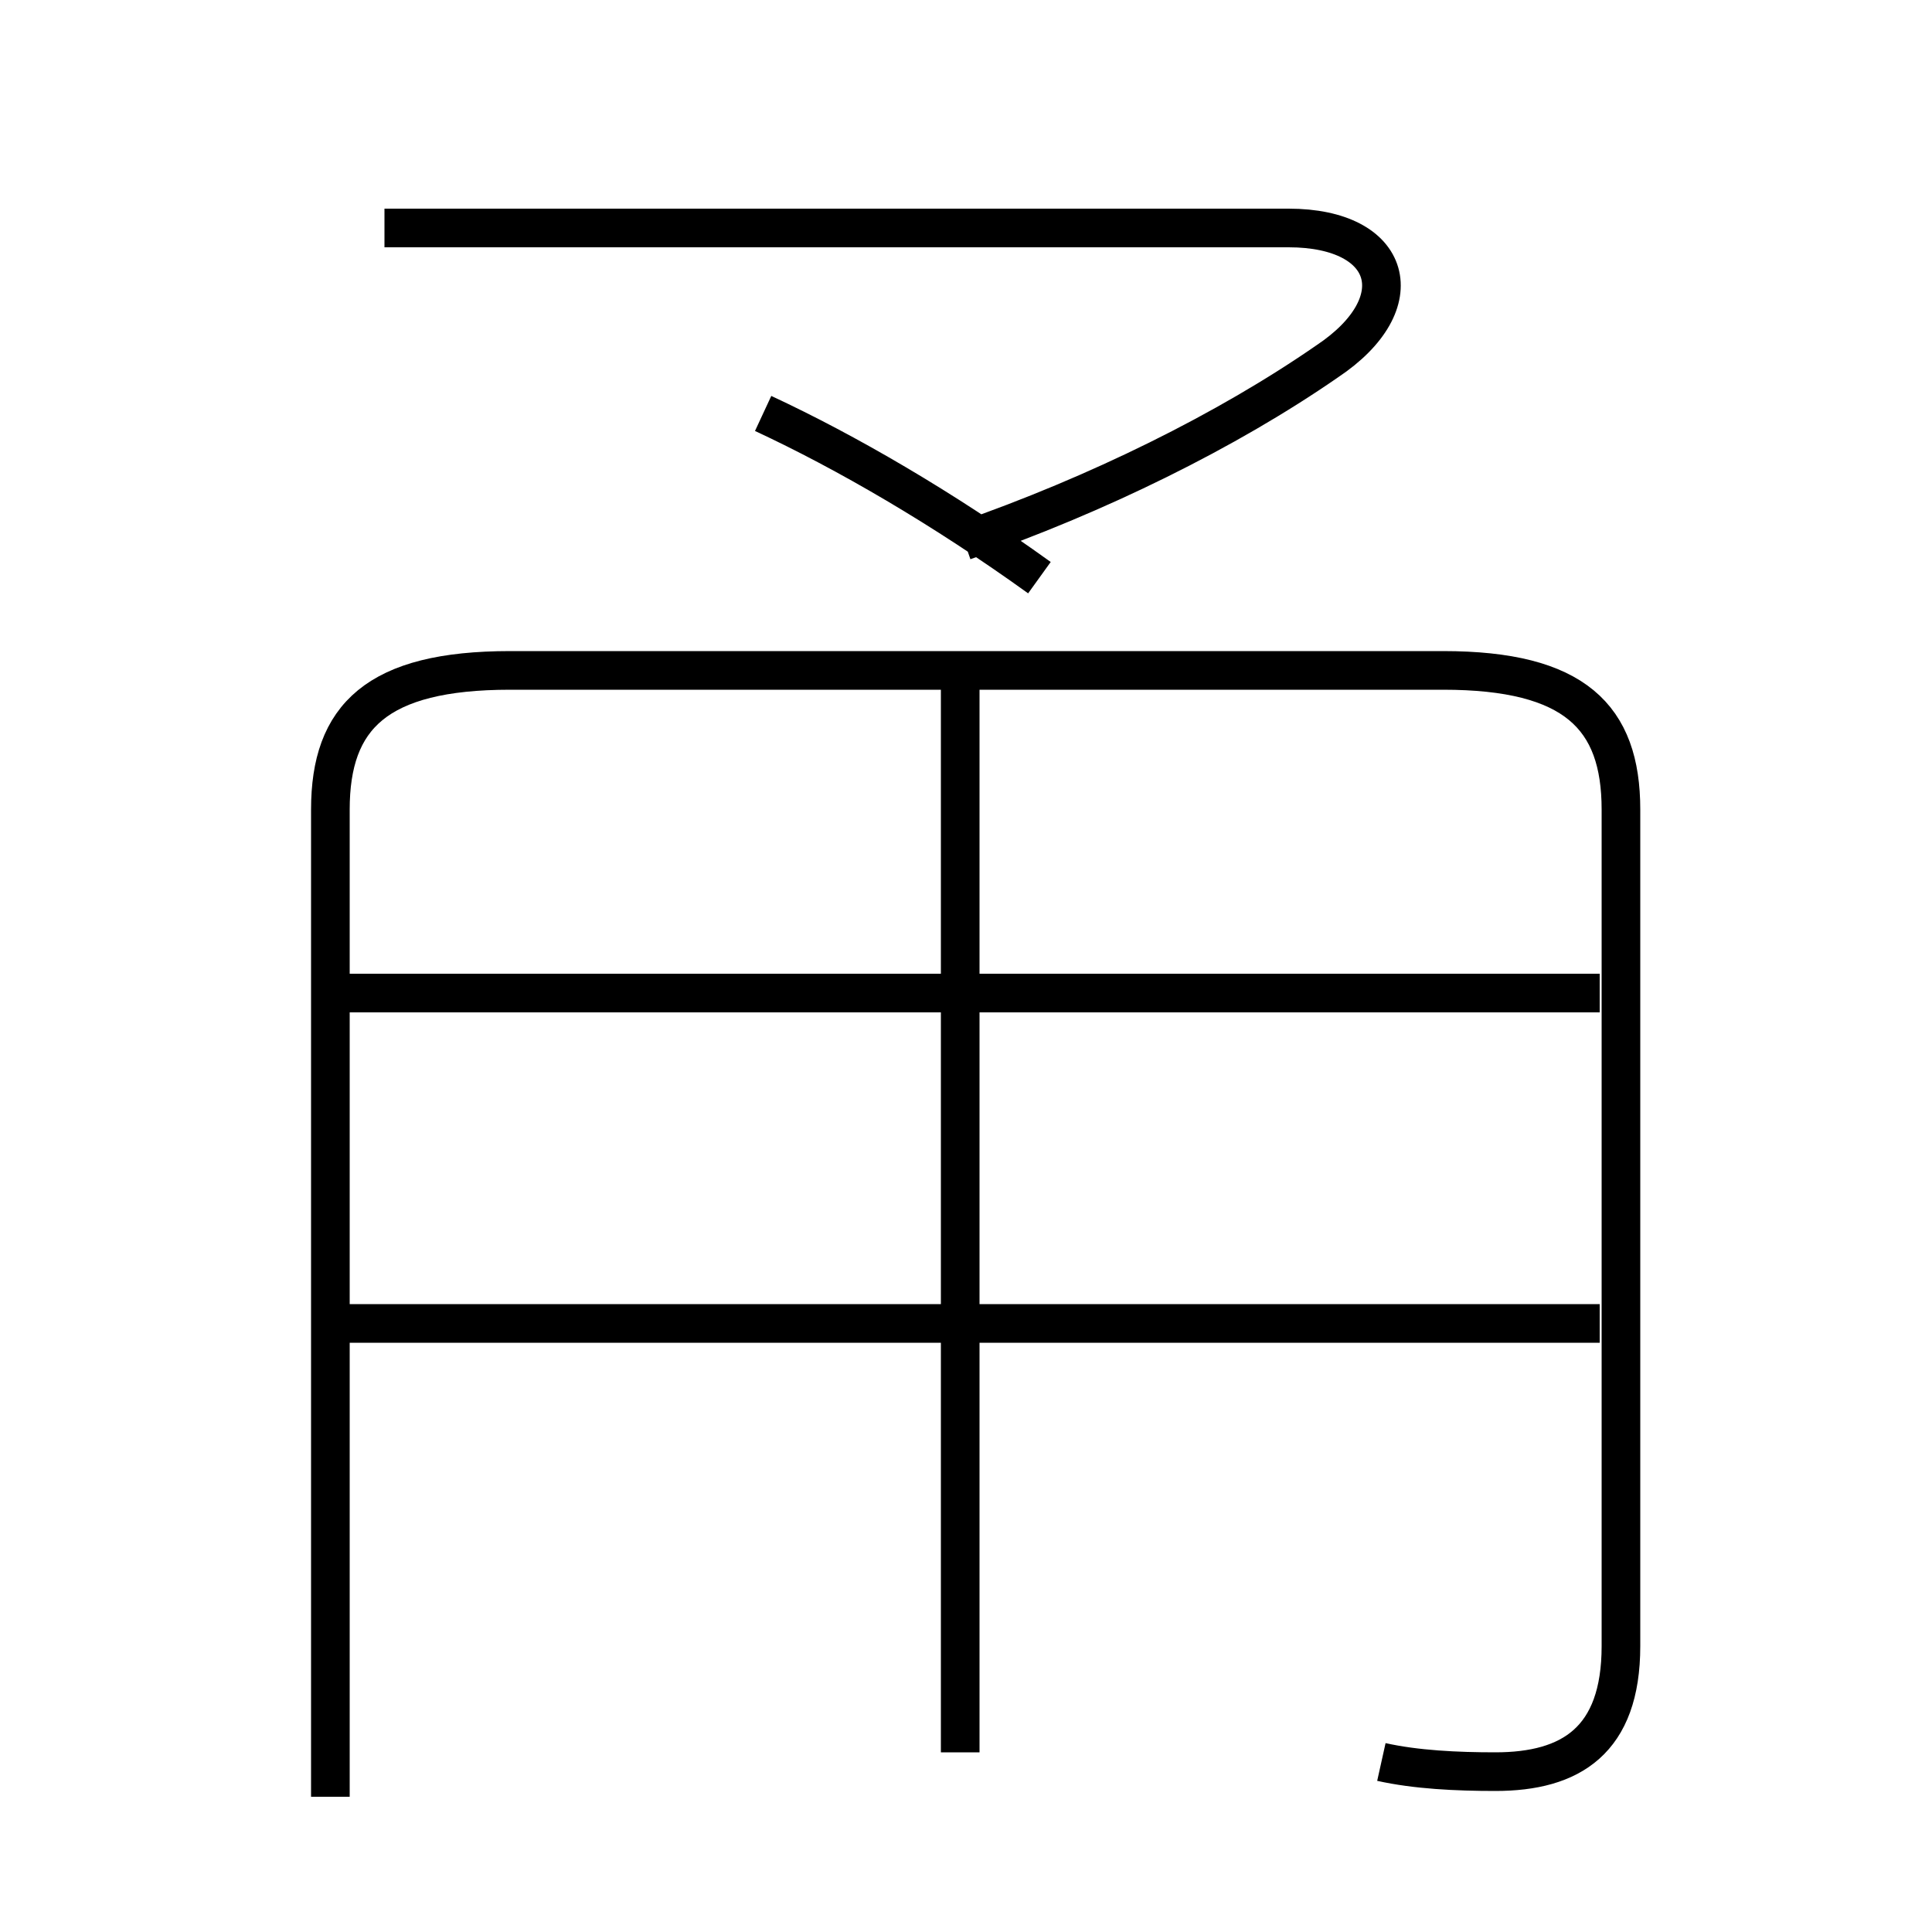 <?xml version='1.0' encoding='utf8'?>
<svg viewBox="0.0 -6.0 50.0 50.0" version="1.1" xmlns="http://www.w3.org/2000/svg">
<rect x="0.0" y="-6.0" width="50.0" height="50.0" fill="#808080" stroke="none"/>
<rect x="-1000" y="-1000" width="2000" height="2000" stroke="white" fill="white"/>
<g style="fill:white;stroke:#000000;  stroke-width:1">
<path d="M 35.75 1.6 C 36.65 1.8 37.7 1.85 38.7 1.85 C 40.65 1.85 41.95 1.05 41.95 -1.4 L 41.95 -23.05 C 41.95 -25.45 40.75 -26.65 37.35 -26.65 L 13.2 -26.65 C 9.75 -26.65 8.55 -25.45 8.55 -23.05 L 8.55 2.5 M 41.4 -9.75 L 8.8 -9.75 M 24.85 1.35 L 24.85 -26.65 M 41.4 -18.3 L 8.8 -18.3 M 26.9 -29.05 C 24.4 -30.85 21.9 -32.3 19.75 -33.3 M 24.95 -30.0 C 28.4 -31.2 31.75 -32.85 34.35 -34.65 C 36.6 -36.15 36.05 -38.1 33.35 -38.1 L 9.95 -38.1" transform="translate(0.0 38.0)" />
</g>
</svg>